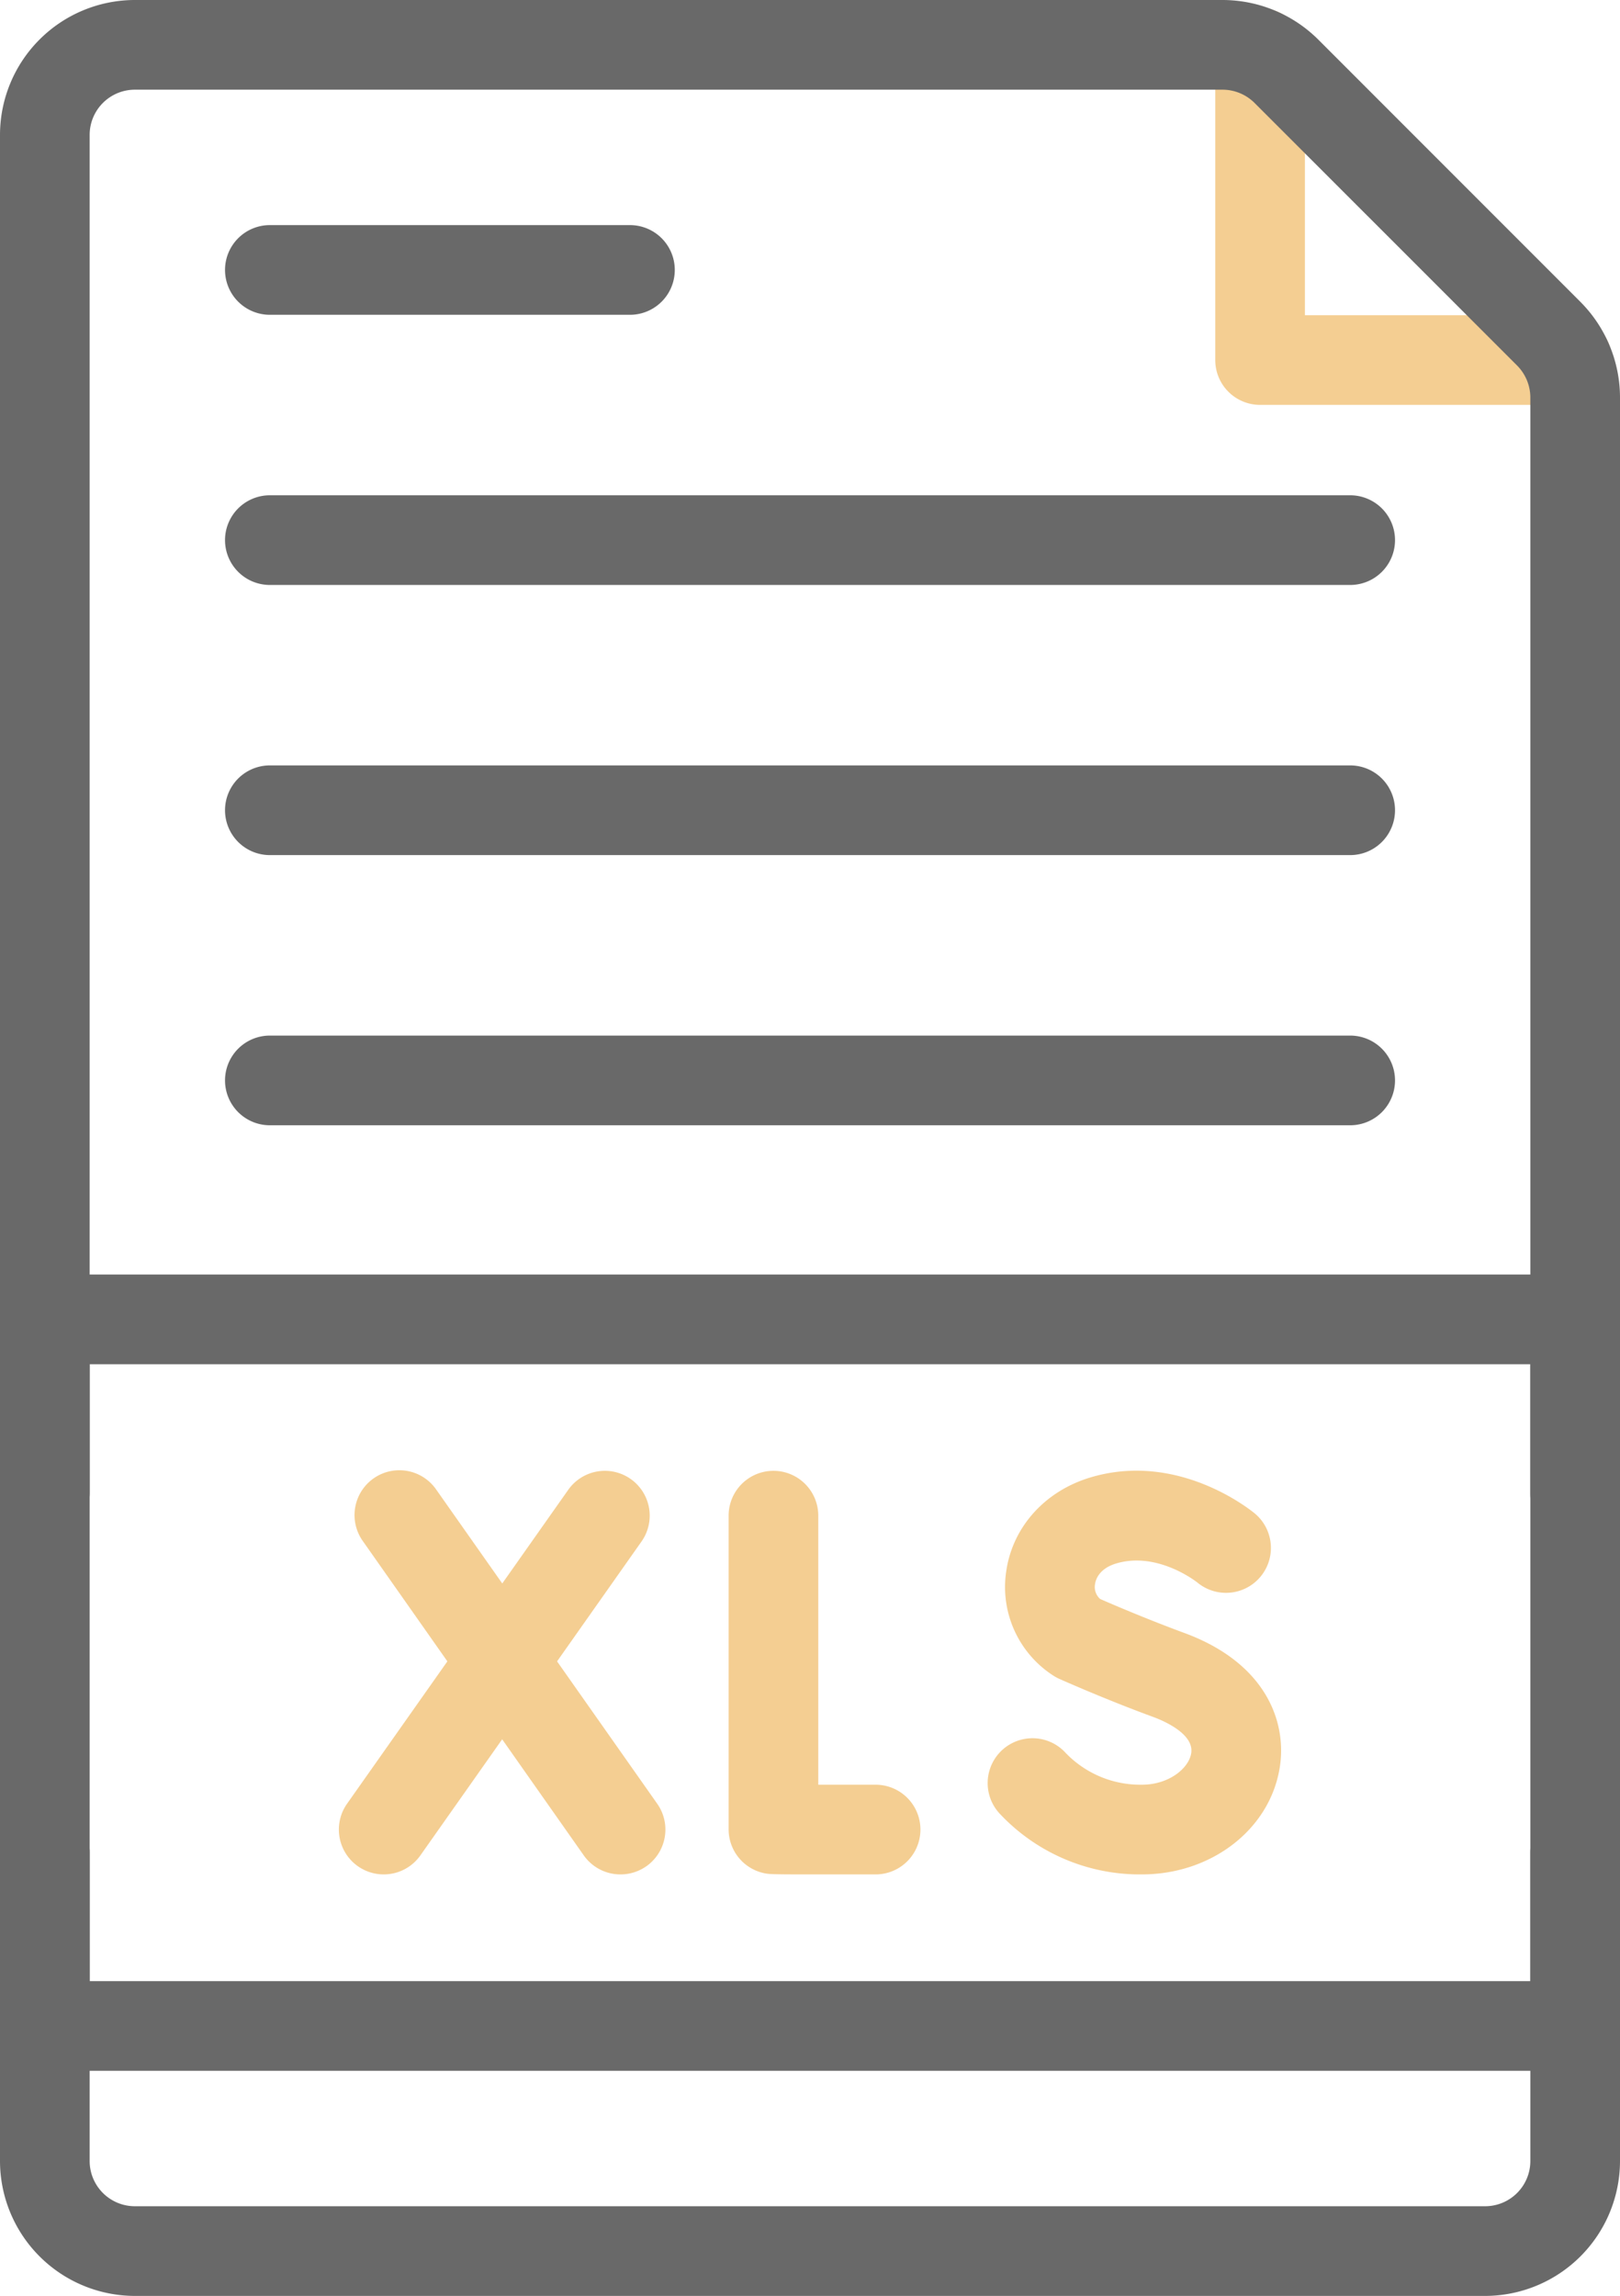 <svg xmlns="http://www.w3.org/2000/svg" viewBox="0 0 361.39 512" id="MicrosoftExcelFile"><g data-name="Layer 2" fill="#1a1d24" class="color000000 svgShape"><g data-name="Microsoft Excel file" fill="#1a1d24" class="color000000 svgShape"><path fill="#f4ce92" d="M349.58,90.29H281.1a10,10,0,0,1-10-10V11.81a10,10,0,0,1,20,0V70.29h58.48a10,10,0,0,1,0,20Z" class="colorffbb04 svgShape"></path><path fill="#696969" d="M331.31 512H30.08A30.12 30.12 0 010 481.92V413.18a10 10 0 0120 0v68.74A10.09 10.09 0 0030.08 492H331.31a10.09 10.09 0 0010.08-10.08V413.18a10 10 0 1120 0v68.74A30.12 30.12 0 01331.31 512zM351.39 343.11a10 10 0 01-10-10V88.6a10.16 10.16 0 00-3-7.13L279.91 23A10.15 10.15 0 00272.79 20H30.08A10.09 10.09 0 0020 30.08V332.85a10 10 0 01-20 0V30.08A30.11 30.11 0 0130.08 0H272.79a30.3 30.3 0 0121.27 8.81l58.51 58.52a30.25 30.25 0 018.82 21.27V333.11A10 10 0 01351.39 343.11z" class="color696969 svgShape"></path><path fill="#696969" d="M351.39,461.8H10a10,10,0,0,1-10-10V294.23a10,10,0,0,1,10-10H351.39a10,10,0,0,1,10,10V451.8A10,10,0,0,1,351.39,461.8ZM20,441.8H341.39V304.23H20Z" class="color696969 svgShape"></path><path fill="#f4ce92" d="M179.33 418c-7.35 0-7.83-.08-8.6-.22a10 10 0 01-8.19-9.84V338a10 10 0 0120 0v60c3.84 0 8.39 0 12.7 0h.06a10 10 0 01.06 20C187.93 418 182.85 418 179.33 418zm-6.14-20zM254.72 418a42.81 42.81 0 01-31.82-13.67 10 10 0 0114.82-13.43 23.11 23.11 0 0017 7.1c6 0 10.41-3.6 11-6.94.79-4.39-6.22-7.34-8.38-8.14-10.9-4-20.58-8.33-21-8.51a10.39 10.39 0 01-1.39-.76 23.49 23.49 0 01-10.48-23.25c1.41-9.84 8.59-17.85 18.73-20.91 19.76-5.95 36 7.45 36.7 8A10 10 0 01267.1 352.9c-.28-.21-8.93-7-18.13-4.23-3.8 1.15-4.55 3.6-4.69 4.6a3.57 3.57 0 001.14 3.31c2.63 1.15 10.45 4.51 18.84 7.6 18.39 6.79 23 20.17 21.15 30.43C283 408.18 270.08 418 254.72 418zM138.41 418a10 10 0 01-8.19-4.25L81 343.75a10 10 0 1116.36-11.5l49.26 70A10 10 0 01138.41 418z" class="colorffbb04 svgShape"></path><path fill="#f4ce92" d="M85.59,418a10,10,0,0,1-8.17-15.76l49.34-70a10,10,0,0,1,16.35,11.52l-49.33,70A10,10,0,0,1,85.59,418Z" class="colorffbb04 svgShape"></path><path fill="#696969" d="M140.53 70.2H60.2a10 10 0 010-20h80.33a10 10 0 010 20zM301.18 130.45H60.2a10 10 0 010-20h241a10 10 0 110 20zM301.18 190.69H60.2a10 10 0 110-20h241a10 10 0 010 20zM301.18 250.94H60.2a10 10 0 110-20h241a10 10 0 010 20z" class="color696969 svgShape"></path></g></g></svg>